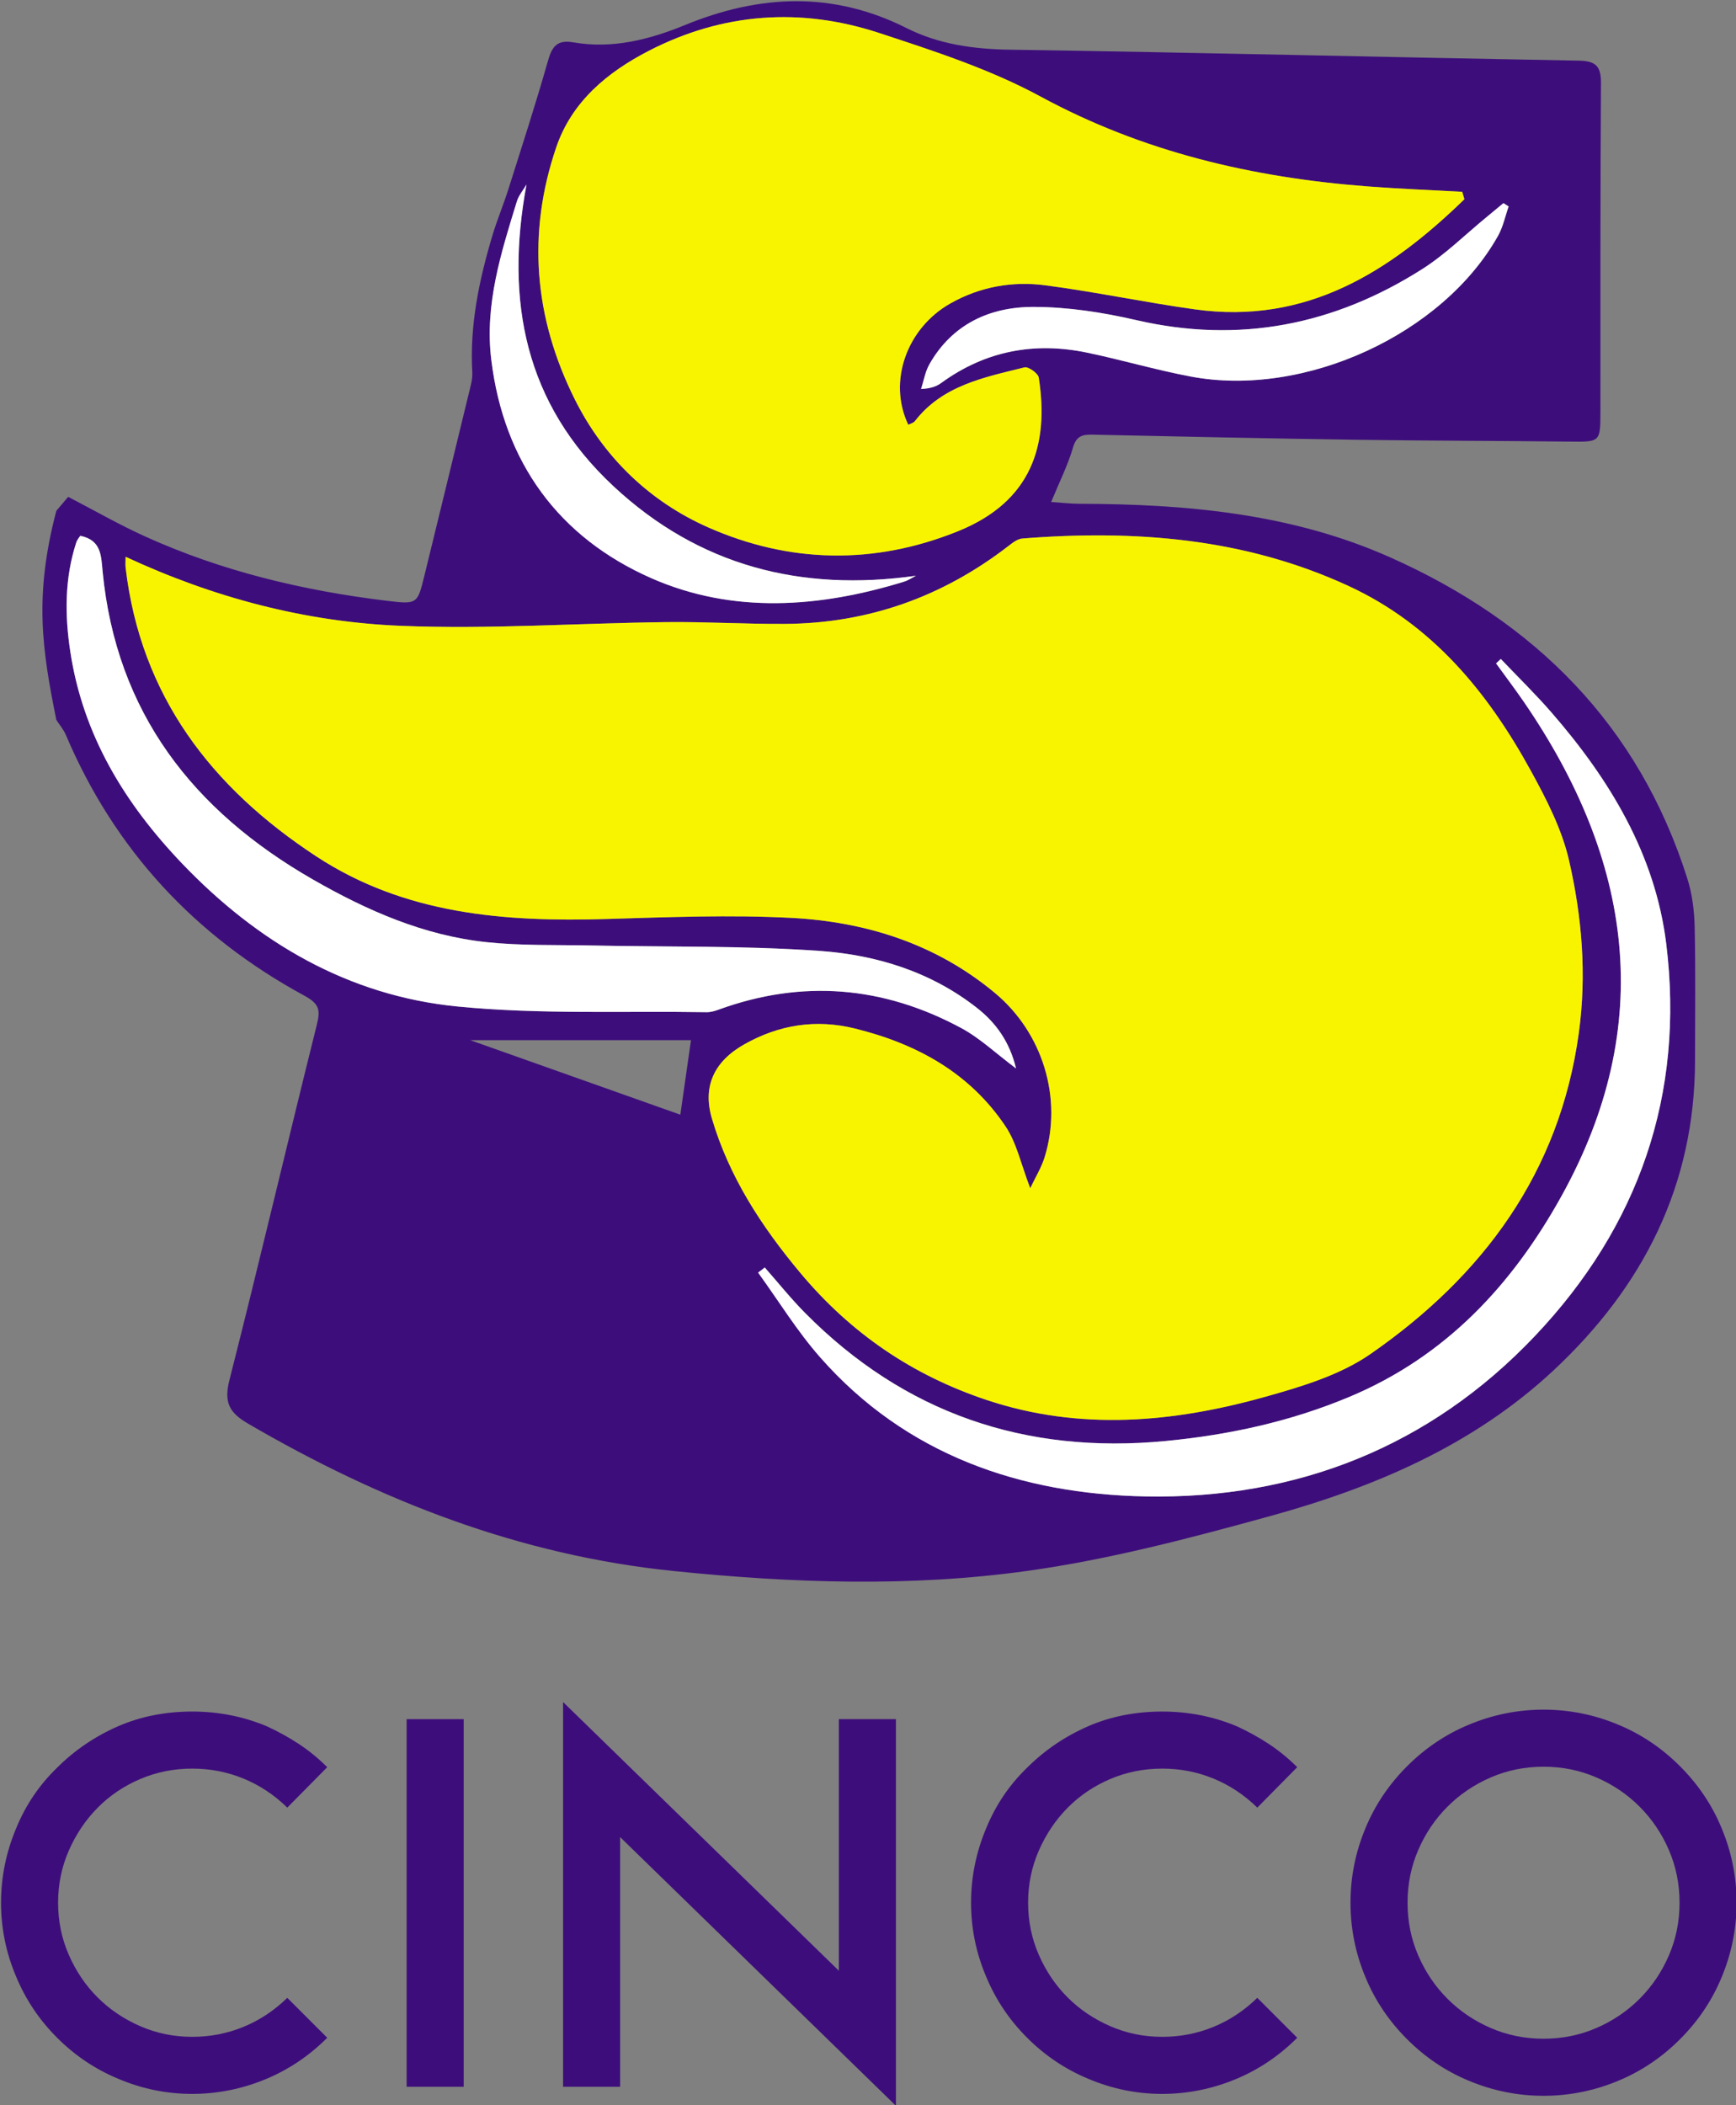 <?xml version="1.0" encoding="UTF-8" standalone="no"?>
<!-- Created with Inkscape (http://www.inkscape.org/) -->

<svg
   xmlns:dc="http://purl.org/dc/elements/1.1/"
   xmlns:cc="http://creativecommons.org/ns#"
   xmlns:rdf="http://www.w3.org/1999/02/22-rdf-syntax-ns#"
   xmlns:svg="http://www.w3.org/2000/svg"
   xmlns="http://www.w3.org/2000/svg"
   xmlns:sodipodi="http://sodipodi.sourceforge.net/DTD/sodipodi-0.dtd"
   xmlns:inkscape="http://www.inkscape.org/namespaces/inkscape"
   version="1.1"
   id="svg2"
   xml:space="preserve"
   width="275.21"
   height="333.682"
   viewBox="0 0 275.21 333.682"
   sodipodi:docname="centro_de_investigacion_de_la_comunicacion.svg"
   inkscape:version="0.92.1 r15371"><rect x="0" y="0" width="275.21" height="333.682" fill="#808080" stroke="none"/><defs
     id="defs6"><clipPath
       clipPathUnits="userSpaceOnUse"
       id="clipPath20"><path
         d="M 0,792 H 612 V 0 H 0 Z"
         id="path18"
         inkscape:connector-curvature="0" /></clipPath><clipPath
       clipPathUnits="userSpaceOnUse"
       id="clipPath38"><path
         d="M 0,0 H 612 V 792 H 0 Z"
         id="path36"
         inkscape:connector-curvature="0" /></clipPath><clipPath
       clipPathUnits="userSpaceOnUse"
       id="clipPath164"><path
         d="M 0,0 H 612 V 792 H 0 Z"
         id="path162"
         inkscape:connector-curvature="0" /></clipPath><clipPath
       clipPathUnits="userSpaceOnUse"
       id="clipPath254"><path
         d="M 0,0 H 612 V 792 H 0 Z"
         id="path252"
         inkscape:connector-curvature="0" /></clipPath></defs><sodipodi:namedview
     pagecolor="#ffffff"
     bordercolor="#666666"
     borderopacity="1"
     objecttolerance="10"
     gridtolerance="10"
     guidetolerance="10"
     inkscape:pageopacity="0"
     inkscape:pageshadow="2"
     inkscape:window-width="1280"
     inkscape:window-height="656"
     id="namedview4"
     showgrid="false"
     fit-margin-top="0"
     fit-margin-left="0"
     fit-margin-right="0"
     fit-margin-bottom="0"
     inkscape:zoom="0.73773261"
     inkscape:cx="228.43784"
     inkscape:cy="130.10011"
     inkscape:window-x="0"
     inkscape:window-y="27"
     inkscape:window-maximized="1"
     inkscape:current-layer="g10" /><g
     id="g10"
     inkscape:groupmode="layer"
     inkscape:label="600"
     transform="matrix(1.333,0,0,-1.333,655.408,763.263)"><g
       id="g483"><g
         transform="translate(-468.823,323.599)"
         id="g238"><path
           inkscape:connector-curvature="0"
           id="path240"
           style="fill:#3d0e7b;fill-opacity:1;fill-rule:nonzero;stroke:none"
           d="m 0,0 c -3.054,0 -5.995,0.604 -8.822,1.81 -2.715,1.131 -5.128,2.752 -7.239,4.864 -2.111,2.11 -3.732,4.523 -4.863,7.238 -1.207,2.827 -1.809,5.768 -1.809,8.822 0,3.054 0.602,6.013 1.809,8.878 1.131,2.752 2.752,5.147 4.863,7.182 2.073,2.073 4.486,3.713 7.239,4.92 1.394,0.603 2.827,1.047 4.297,1.329 1.471,0.283 2.979,0.425 4.525,0.425 3.129,0 6.088,-0.585 8.878,-1.754 1.32,-0.604 2.582,-1.3 3.789,-2.092 1.207,-0.792 2.337,-1.716 3.394,-2.771 L 11.31,34.044 C 9.764,35.552 8.03,36.702 6.107,37.494 4.184,38.285 2.149,38.682 0,38.682 c -2.187,0 -4.251,-0.416 -6.192,-1.244 -1.943,-0.831 -3.629,-1.971 -5.062,-3.422 -1.433,-1.452 -2.573,-3.149 -3.421,-5.09 -0.848,-1.942 -1.272,-4.006 -1.272,-6.192 0,-2.187 0.424,-4.252 1.272,-6.192 0.848,-1.942 1.988,-3.63 3.421,-5.062 1.433,-1.433 3.119,-2.573 5.062,-3.421 C -4.251,7.211 -2.187,6.786 0,6.786 c 2.149,0 4.184,0.397 6.107,1.188 1.923,0.792 3.657,1.941 5.203,3.45 l 4.751,-4.75 C 13.949,4.562 11.555,2.941 8.878,1.81 6.013,0.604 3.054,0 0,0" /></g><path
         inkscape:connector-curvature="0"
         id="path242"
         style="fill:#3d0e7b;fill-opacity:1;fill-rule:nonzero;stroke:none;stroke-width:1"
         d="m -443.319,368.161 h 6.786 v -43.714 h -6.786 z" /><g
         transform="translate(-417.929,354.137)"
         id="g244"><path
           inkscape:connector-curvature="0"
           id="path246"
           style="fill:#3d0e7b;fill-opacity:1;fill-rule:nonzero;stroke:none"
           d="m 0,0 v -29.69 h -6.786 v 45.75 l 32.8,-31.951 V 14.024 H 32.8 v -45.975 z" /></g><path
         d="m -353.462,323.599 c -3.053,0 -5.994,0.604 -8.822,1.81 -2.714,1.131 -5.127,2.752 -7.239,4.864 -2.111,2.11 -3.732,4.523 -4.863,7.238 -1.207,2.827 -1.808,5.768 -1.808,8.822 0,3.054 0.601,6.013 1.808,8.878 1.131,2.752 2.752,5.147 4.863,7.182 2.074,2.073 4.487,3.713 7.239,4.92 1.394,0.603 2.828,1.047 4.299,1.329 1.47,0.283 2.977,0.425 4.523,0.425 3.129,0 6.088,-0.585 8.879,-1.754 1.319,-0.604 2.582,-1.3 3.789,-2.092 1.206,-0.792 2.337,-1.716 3.392,-2.771 l -4.75,-4.807 c -1.546,1.508 -3.279,2.658 -5.203,3.45 -1.922,0.791 -3.958,1.188 -6.107,1.188 -2.187,0 -4.25,-0.416 -6.191,-1.244 -1.944,-0.831 -3.629,-1.971 -5.063,-3.422 -1.433,-1.452 -2.572,-3.149 -3.421,-5.09 -0.848,-1.942 -1.272,-4.006 -1.272,-6.192 0,-2.187 0.424,-4.252 1.272,-6.192 0.849,-1.942 1.988,-3.63 3.421,-5.062 1.434,-1.433 3.119,-2.573 5.063,-3.421 1.941,-0.848 4.004,-1.273 6.191,-1.273 2.149,0 4.185,0.397 6.107,1.188 1.924,0.792 3.657,1.941 5.203,3.45 l 4.75,-4.75 c -2.111,-2.112 -4.505,-3.733 -7.181,-4.864 -2.865,-1.206 -5.824,-1.81 -8.879,-1.81"
         style="fill:#3d0e7b;fill-opacity:1;fill-rule:nonzero;stroke:none;stroke-width:1"
         id="path258"
         inkscape:connector-curvature="0" /><path
         d="m -308.107,323.373 c -3.092,0 -6.07,0.604 -8.936,1.81 -2.713,1.13 -5.145,2.77 -7.295,4.919 -2.148,2.149 -3.789,4.581 -4.919,7.295 -1.208,2.865 -1.81,5.844 -1.81,8.936 0,3.091 0.602,6.069 1.81,8.935 1.13,2.714 2.771,5.146 4.919,7.294 2.15,2.15 4.582,3.79 7.295,4.92 2.866,1.206 5.844,1.81 8.936,1.81 3.091,0 6.069,-0.604 8.935,-1.81 2.714,-1.13 5.146,-2.77 7.294,-4.92 2.15,-2.148 3.789,-4.58 4.92,-7.294 1.206,-2.866 1.81,-5.844 1.81,-8.935 0,-3.092 -0.604,-6.071 -1.81,-8.936 -1.131,-2.714 -2.77,-5.146 -4.92,-7.295 -2.148,-2.149 -4.58,-3.789 -7.294,-4.919 -2.866,-1.206 -5.844,-1.81 -8.935,-1.81 m 0,39.133 c -2.226,0 -4.317,-0.424 -6.277,-1.273 -1.961,-0.847 -3.676,-2.006 -5.147,-3.477 -1.47,-1.471 -2.629,-3.187 -3.477,-5.147 -0.849,-1.96 -1.273,-4.052 -1.273,-6.276 0,-2.226 0.424,-4.317 1.273,-6.277 0.848,-1.961 2.007,-3.676 3.477,-5.147 1.471,-1.471 3.186,-2.63 5.147,-3.477 1.96,-0.849 4.051,-1.273 6.277,-1.273 2.224,0 4.316,0.424 6.277,1.273 1.959,0.847 3.676,2.006 5.146,3.477 1.47,1.471 2.63,3.186 3.478,5.147 0.848,1.96 1.272,4.051 1.272,6.277 0,2.224 -0.424,4.316 -1.272,6.276 -0.848,1.96 -2.008,3.676 -3.478,5.147 -1.47,1.471 -3.187,2.63 -5.146,3.477 -1.961,0.849 -4.053,1.273 -6.277,1.273"
         style="fill:#3d0e7b;fill-opacity:1;fill-rule:nonzero;stroke:none;stroke-width:1"
         id="path262"
         inkscape:connector-curvature="0" /><path
         d="m -484.982,511.843 c 0.449,0.531 0.899,1.061 1.411,1.666 3.084,-1.599 6.032,-3.294 9.114,-4.692 9.169,-4.16 18.855,-6.467 28.818,-7.672 3.595,-0.434 3.608,-0.377 4.439,3.019 1.774,7.249 3.544,14.498 5.301,21.751 0.19,0.786 0.434,1.605 0.389,2.394 -0.321,5.597 0.807,10.973 2.393,16.279 0.556,1.856 1.313,3.652 1.898,5.501 1.609,5.087 3.257,10.164 4.716,15.295 0.486,1.711 1.116,2.499 3.002,2.171 4.646,-0.809 9.053,0.322 13.301,2.063 8.855,3.629 17.585,4.039 26.349,-0.373 3.811,-1.918 7.938,-2.498 12.259,-2.563 22.56,-0.342 45.116,-0.901 67.675,-1.303 2.019,-0.036 2.65,-0.658 2.637,-2.665 -0.081,-12.992 -0.058,-25.984 -0.065,-38.976 -0.002,-3.757 0.004,-3.704 -3.738,-3.66 -8.441,0.099 -16.883,0.095 -25.324,0.218 -10.466,0.154 -20.931,0.385 -31.396,0.607 -1.181,0.025 -1.879,-0.183 -2.273,-1.547 -0.597,-2.069 -1.589,-4.024 -2.592,-6.462 1.263,-0.082 2.32,-0.207 3.378,-0.21 12.668,-0.035 25.185,-1.137 36.918,-6.358 17.217,-7.662 29.589,-19.944 35.368,-38.223 0.577,-1.825 0.826,-3.814 0.868,-5.736 0.116,-5.275 0.042,-10.555 0.043,-15.833 0.003,-14.879 -6.182,-26.981 -16.863,-36.933 -9.566,-8.913 -21.306,-13.887 -33.672,-17.295 -9.524,-2.624 -19.164,-5.169 -28.922,-6.523 -13.921,-1.932 -27.938,-1.445 -41.992,-0.01 -18.362,1.874 -34.896,8.36 -50.635,17.529 -2.241,1.306 -2.892,2.53 -2.221,5.167 3.579,14.066 6.886,28.201 10.402,42.283 0.453,1.812 0.247,2.499 -1.534,3.467 -12.972,7.052 -22.518,17.324 -28.319,30.981 -0.273,0.641 -0.751,1.194 -1.133,1.788 -1.689,8.37 -2.664,14.705 0,24.855 m 115.827,-80.552 c -1.09,2.815 -1.6,5.352 -2.929,7.343 -4.263,6.384 -10.571,9.835 -17.909,11.649 -4.661,1.152 -9.033,0.449 -13.144,-1.864 -3.601,-2.025 -5.012,-4.993 -3.876,-8.837 2.046,-6.923 5.881,-12.813 10.519,-18.361 6.02,-7.203 13.365,-12.183 22.187,-15.118 11.061,-3.679 22.135,-2.68 33.078,0.385 4.331,1.213 8.911,2.58 12.535,5.093 13.372,9.271 22.492,21.551 24.777,38.162 0.953,6.927 0.381,13.81 -1.158,20.521 -0.855,3.725 -2.698,7.307 -4.56,10.699 -5.122,9.332 -11.7,17.342 -21.653,21.941 -12.368,5.716 -25.443,6.704 -38.8,5.65 -0.572,-0.045 -1.159,-0.502 -1.65,-0.882 -7.833,-6.053 -16.688,-9.209 -26.589,-9.274 -4.701,-0.03 -9.404,0.27 -14.104,0.215 -10.536,-0.124 -21.091,-0.873 -31.601,-0.443 -11.313,0.464 -22.243,3.341 -32.71,8.211 0,-0.55 -0.039,-0.938 0.006,-1.316 1.797,-15.224 10.193,-26.113 22.639,-34.286 10.558,-6.935 22.433,-7.834 34.606,-7.468 7.296,0.219 14.619,0.514 21.896,0.134 8.904,-0.465 17.219,-3.085 24.243,-8.933 5.693,-4.74 8.083,-12.532 5.903,-19.549 -0.376,-1.21 -1.069,-2.321 -1.706,-3.672 m 51.633,117.607 c -0.087,0.295 -0.173,0.589 -0.259,0.883 -3.765,0.211 -7.536,0.355 -11.294,0.644 -13.642,1.049 -26.661,4.078 -38.869,10.691 -5.998,3.249 -12.648,5.403 -19.169,7.548 -9.332,3.069 -18.589,2.419 -27.394,-2.111 -4.947,-2.545 -9.178,-6.062 -11.02,-11.479 -3.478,-10.23 -2.648,-20.228 2.198,-29.951 3.493,-7.008 9.013,-12.208 15.846,-15.233 9.627,-4.262 19.74,-4.533 29.817,-0.434 8.666,3.524 10.778,10.22 9.521,18.238 -0.08,0.504 -1.234,1.325 -1.692,1.211 -4.788,-1.195 -9.741,-2.131 -13.038,-6.397 -0.167,-0.216 -0.516,-0.289 -0.785,-0.431 -2.46,5.146 -0.184,11.5 5.015,14.435 3.535,1.996 7.376,2.665 11.297,2.151 5.944,-0.778 11.825,-2.031 17.764,-2.858 13.292,-1.85 23.184,4.468 32.062,13.093 m -83.203,-127.03 c -0.265,-0.203 -0.529,-0.406 -0.793,-0.608 2.442,-3.368 4.636,-6.955 7.372,-10.065 10.229,-11.626 23.859,-16.262 38.69,-16.55 17.936,-0.348 33.817,5.887 46.327,19.082 12.352,13.029 17.814,28.735 15.614,46.625 -1.305,10.604 -6.708,19.529 -13.641,27.506 -1.918,2.206 -4.019,4.253 -6.035,6.373 -0.188,-0.176 -0.377,-0.352 -0.565,-0.528 1.119,-1.545 2.273,-3.065 3.35,-4.638 12.842,-18.738 15.784,-38.292 4.394,-58.772 -5.843,-10.507 -13.724,-18.998 -25.143,-23.79 -7.049,-2.958 -14.358,-4.544 -21.902,-5.267 -16.655,-1.596 -31.039,3.272 -42.876,15.229 -1.691,1.708 -3.199,3.597 -4.792,5.403 m 29.882,23.67 c -0.765,3.176 -2.395,5.423 -4.62,7.175 -5.476,4.313 -11.985,6.327 -18.729,6.802 -9.048,0.637 -18.153,0.455 -27.232,0.645 -4.128,0.087 -8.283,-0.039 -12.377,0.393 -7.465,0.788 -14.231,3.76 -20.681,7.462 -14.223,8.164 -23.359,19.835 -24.992,36.589 -0.185,1.899 -0.135,3.75 -2.659,4.274 -0.152,-0.244 -0.373,-0.483 -0.465,-0.764 -1.4,-4.266 -1.383,-8.634 -0.723,-12.999 1.502,-9.925 6.454,-18.046 13.285,-25.194 8.998,-9.415 19.789,-15.74 32.771,-17.016 9.807,-0.965 19.754,-0.517 29.639,-0.677 0.47,-0.007 0.962,0.141 1.412,0.305 9.947,3.621 19.592,2.798 28.844,-2.187 2.23,-1.202 4.13,-3.017 6.527,-4.808 m 58.583,102.499 c -0.206,0.133 -0.411,0.266 -0.617,0.399 -0.647,-0.536 -1.291,-1.076 -1.941,-1.608 -2.566,-2.101 -4.955,-4.483 -7.736,-6.248 -10.46,-6.638 -21.738,-8.885 -33.979,-6.058 -3.994,0.923 -8.149,1.568 -12.231,1.572 -5.179,0.006 -9.671,-2.038 -12.387,-6.829 -0.498,-0.879 -0.665,-1.946 -0.984,-2.927 1.198,0.051 1.862,0.326 2.427,0.736 5.238,3.804 11.055,4.887 17.319,3.582 4.126,-0.86 8.184,-2.062 12.323,-2.842 13.521,-2.547 29.968,5.013 36.547,16.737 0.596,1.063 0.848,2.32 1.259,3.486 m -116.804,2.609 c -0.389,-0.665 -0.924,-1.285 -1.145,-2.001 -1.887,-6.131 -3.844,-12.263 -3.044,-18.827 1.488,-12.223 8.033,-21.143 19.052,-25.988 9.678,-4.257 19.983,-3.508 30.046,-0.404 0.494,0.153 0.94,0.462 1.409,0.699 -13.679,-1.928 -25.8,1.167 -35.967,10.638 -10.53,9.81 -12.926,21.995 -10.351,35.883 m 19.561,-101.742 h -26.258 c 8.66,-3.072 16.84,-5.973 24.993,-8.864 0.433,3.032 0.804,5.631 1.265,8.864"
         style="fill:#3d0e7b;fill-opacity:1;fill-rule:nonzero;stroke:none;stroke-width:1"
         id="path266"
         inkscape:connector-curvature="0" /><path
         d="m -369.155,431.291 c 0.638,1.351 1.33,2.462 1.706,3.672 2.181,7.017 -0.209,14.81 -5.903,19.55 -7.024,5.847 -15.338,8.468 -24.242,8.932 -7.278,0.38 -14.601,0.086 -21.897,-0.134 -12.173,-0.366 -24.047,0.534 -34.606,7.468 -12.445,8.173 -20.842,19.063 -22.639,34.286 -0.044,0.378 -0.005,0.766 -0.005,1.316 10.466,-4.87 21.396,-7.747 32.71,-8.21 10.509,-0.431 21.064,0.318 31.601,0.442 4.7,0.055 9.403,-0.245 14.104,-0.214 9.9,0.064 18.755,3.22 26.588,9.274 0.492,0.379 1.078,0.836 1.65,0.881 13.357,1.055 26.432,0.066 38.801,-5.649 9.953,-4.599 16.53,-12.61 21.652,-21.942 1.862,-3.391 3.706,-6.974 4.56,-10.698 1.54,-6.711 2.112,-13.595 1.159,-20.522 -2.286,-16.61 -11.405,-28.891 -24.778,-38.162 -3.624,-2.513 -8.203,-3.88 -12.535,-5.093 -10.943,-3.064 -22.016,-4.064 -33.077,-0.384 -8.822,2.934 -16.167,7.915 -22.188,15.118 -4.637,5.548 -8.473,11.438 -10.518,18.36 -1.136,3.845 0.274,6.812 3.875,8.838 4.111,2.312 8.483,3.015 13.144,1.863 7.338,-1.814 13.646,-5.265 17.91,-11.649 1.329,-1.99 1.839,-4.528 2.928,-7.343"
         style="fill:#f8f400;fill-opacity:1;fill-rule:nonzero;stroke:none;stroke-width:1"
         id="path270"
         inkscape:connector-curvature="0" /><path
         d="m -317.522,548.899 c -8.878,-8.625 -18.77,-14.944 -32.062,-13.093 -5.939,0.827 -11.82,2.079 -17.764,2.858 -3.921,0.514 -7.762,-0.155 -11.297,-2.151 -5.199,-2.936 -7.475,-9.289 -5.015,-14.436 0.269,0.142 0.619,0.216 0.785,0.431 3.297,4.267 8.25,5.203 13.038,6.397 0.458,0.115 1.613,-0.706 1.692,-1.211 1.257,-8.017 -0.855,-14.713 -9.52,-18.238 -10.078,-4.099 -20.191,-3.827 -29.817,0.434 -6.834,3.025 -12.353,8.226 -15.847,15.234 -4.846,9.722 -5.675,19.72 -2.197,29.951 1.841,5.417 6.072,8.933 11.02,11.479 8.805,4.529 18.061,5.18 27.393,2.111 6.521,-2.145 13.172,-4.299 19.169,-7.548 12.209,-6.614 25.227,-9.642 38.869,-10.692 3.759,-0.289 7.529,-0.433 11.294,-0.643 0.086,-0.294 0.173,-0.589 0.259,-0.883"
         style="fill:#f8f400;fill-opacity:1;fill-rule:nonzero;stroke:none;stroke-width:1"
         id="path274"
         inkscape:connector-curvature="0" /><path
         d="m -400.725,421.868 c 1.593,-1.806 3.101,-3.695 4.792,-5.403 11.838,-11.957 26.221,-16.825 42.876,-15.229 7.544,0.723 14.853,2.309 21.902,5.267 11.42,4.793 19.3,13.284 25.143,23.79 11.391,20.481 8.448,40.034 -4.393,58.772 -1.078,1.573 -2.232,3.094 -3.35,4.639 0.188,0.176 0.376,0.352 0.564,0.527 2.017,-2.119 4.117,-4.166 6.035,-6.372 6.934,-7.978 12.336,-16.903 13.641,-27.506 2.201,-17.891 -3.261,-33.597 -15.614,-46.626 -12.509,-13.195 -28.39,-19.429 -46.327,-19.081 -14.831,0.288 -28.461,4.924 -38.69,16.55 -2.736,3.11 -4.929,6.696 -7.372,10.064 0.264,0.203 0.529,0.405 0.793,0.608"
         style="fill:#ffffff;fill-opacity:1;fill-rule:nonzero;stroke:none;stroke-width:1"
         id="path278"
         inkscape:connector-curvature="0" /><path
         d="m -370.843,445.539 c -2.397,1.791 -4.296,3.606 -6.526,4.807 -9.253,4.985 -18.898,5.809 -28.845,2.187 -0.449,-0.163 -0.942,-0.311 -1.412,-0.304 -9.885,0.159 -19.831,-0.288 -29.639,0.676 -12.981,1.276 -23.773,7.602 -32.771,17.017 -6.83,7.147 -11.782,15.269 -13.284,25.194 -0.661,4.364 -0.678,8.732 0.722,12.998 0.092,0.282 0.314,0.521 0.466,0.764 2.524,-0.523 2.474,-2.375 2.659,-4.273 1.632,-16.754 10.769,-28.426 24.991,-36.589 6.45,-3.703 13.217,-6.675 20.682,-7.462 4.093,-0.432 8.248,-0.307 12.376,-0.393 9.08,-0.191 18.185,-0.008 27.232,-0.646 6.744,-0.475 13.254,-2.488 18.73,-6.801 2.225,-1.752 3.855,-4 4.619,-7.175"
         style="fill:#ffffff;fill-opacity:1;fill-rule:nonzero;stroke:none;stroke-width:1"
         id="path282"
         inkscape:connector-curvature="0" /><path
         d="m -312.26,548.038 c -0.412,-1.167 -0.663,-2.423 -1.26,-3.486 -6.579,-11.724 -23.025,-19.285 -36.547,-16.737 -4.138,0.78 -8.196,1.982 -12.322,2.841 -6.264,1.306 -12.081,0.223 -17.319,-3.581 -0.566,-0.41 -1.229,-0.686 -2.428,-0.736 0.32,0.98 0.487,2.047 0.985,2.927 2.716,4.791 7.208,6.835 12.387,6.829 4.082,-0.005 8.237,-0.649 12.23,-1.572 12.242,-2.827 23.52,-0.58 33.98,6.058 2.781,1.764 5.169,4.147 7.736,6.248 0.65,0.532 1.294,1.072 1.941,1.608 0.205,-0.133 0.411,-0.266 0.617,-0.399"
         style="fill:#ffffff;fill-opacity:1;fill-rule:nonzero;stroke:none;stroke-width:1"
         id="path286"
         inkscape:connector-curvature="0" /><path
         d="m -429.064,550.646 c -2.574,-13.889 -0.178,-26.073 10.352,-35.883 10.167,-9.472 22.287,-12.566 35.967,-10.638 -0.469,-0.237 -0.915,-0.547 -1.41,-0.699 -10.062,-3.104 -20.367,-3.853 -30.046,0.403 -11.018,4.846 -17.563,13.766 -19.052,25.989 -0.799,6.563 1.158,12.696 3.045,18.827 0.22,0.716 0.755,1.336 1.144,2.001"
         style="fill:#ffffff;fill-opacity:1;fill-rule:nonzero;stroke:none;stroke-width:1"
         id="path290"
         inkscape:connector-curvature="0" /></g></g></svg>